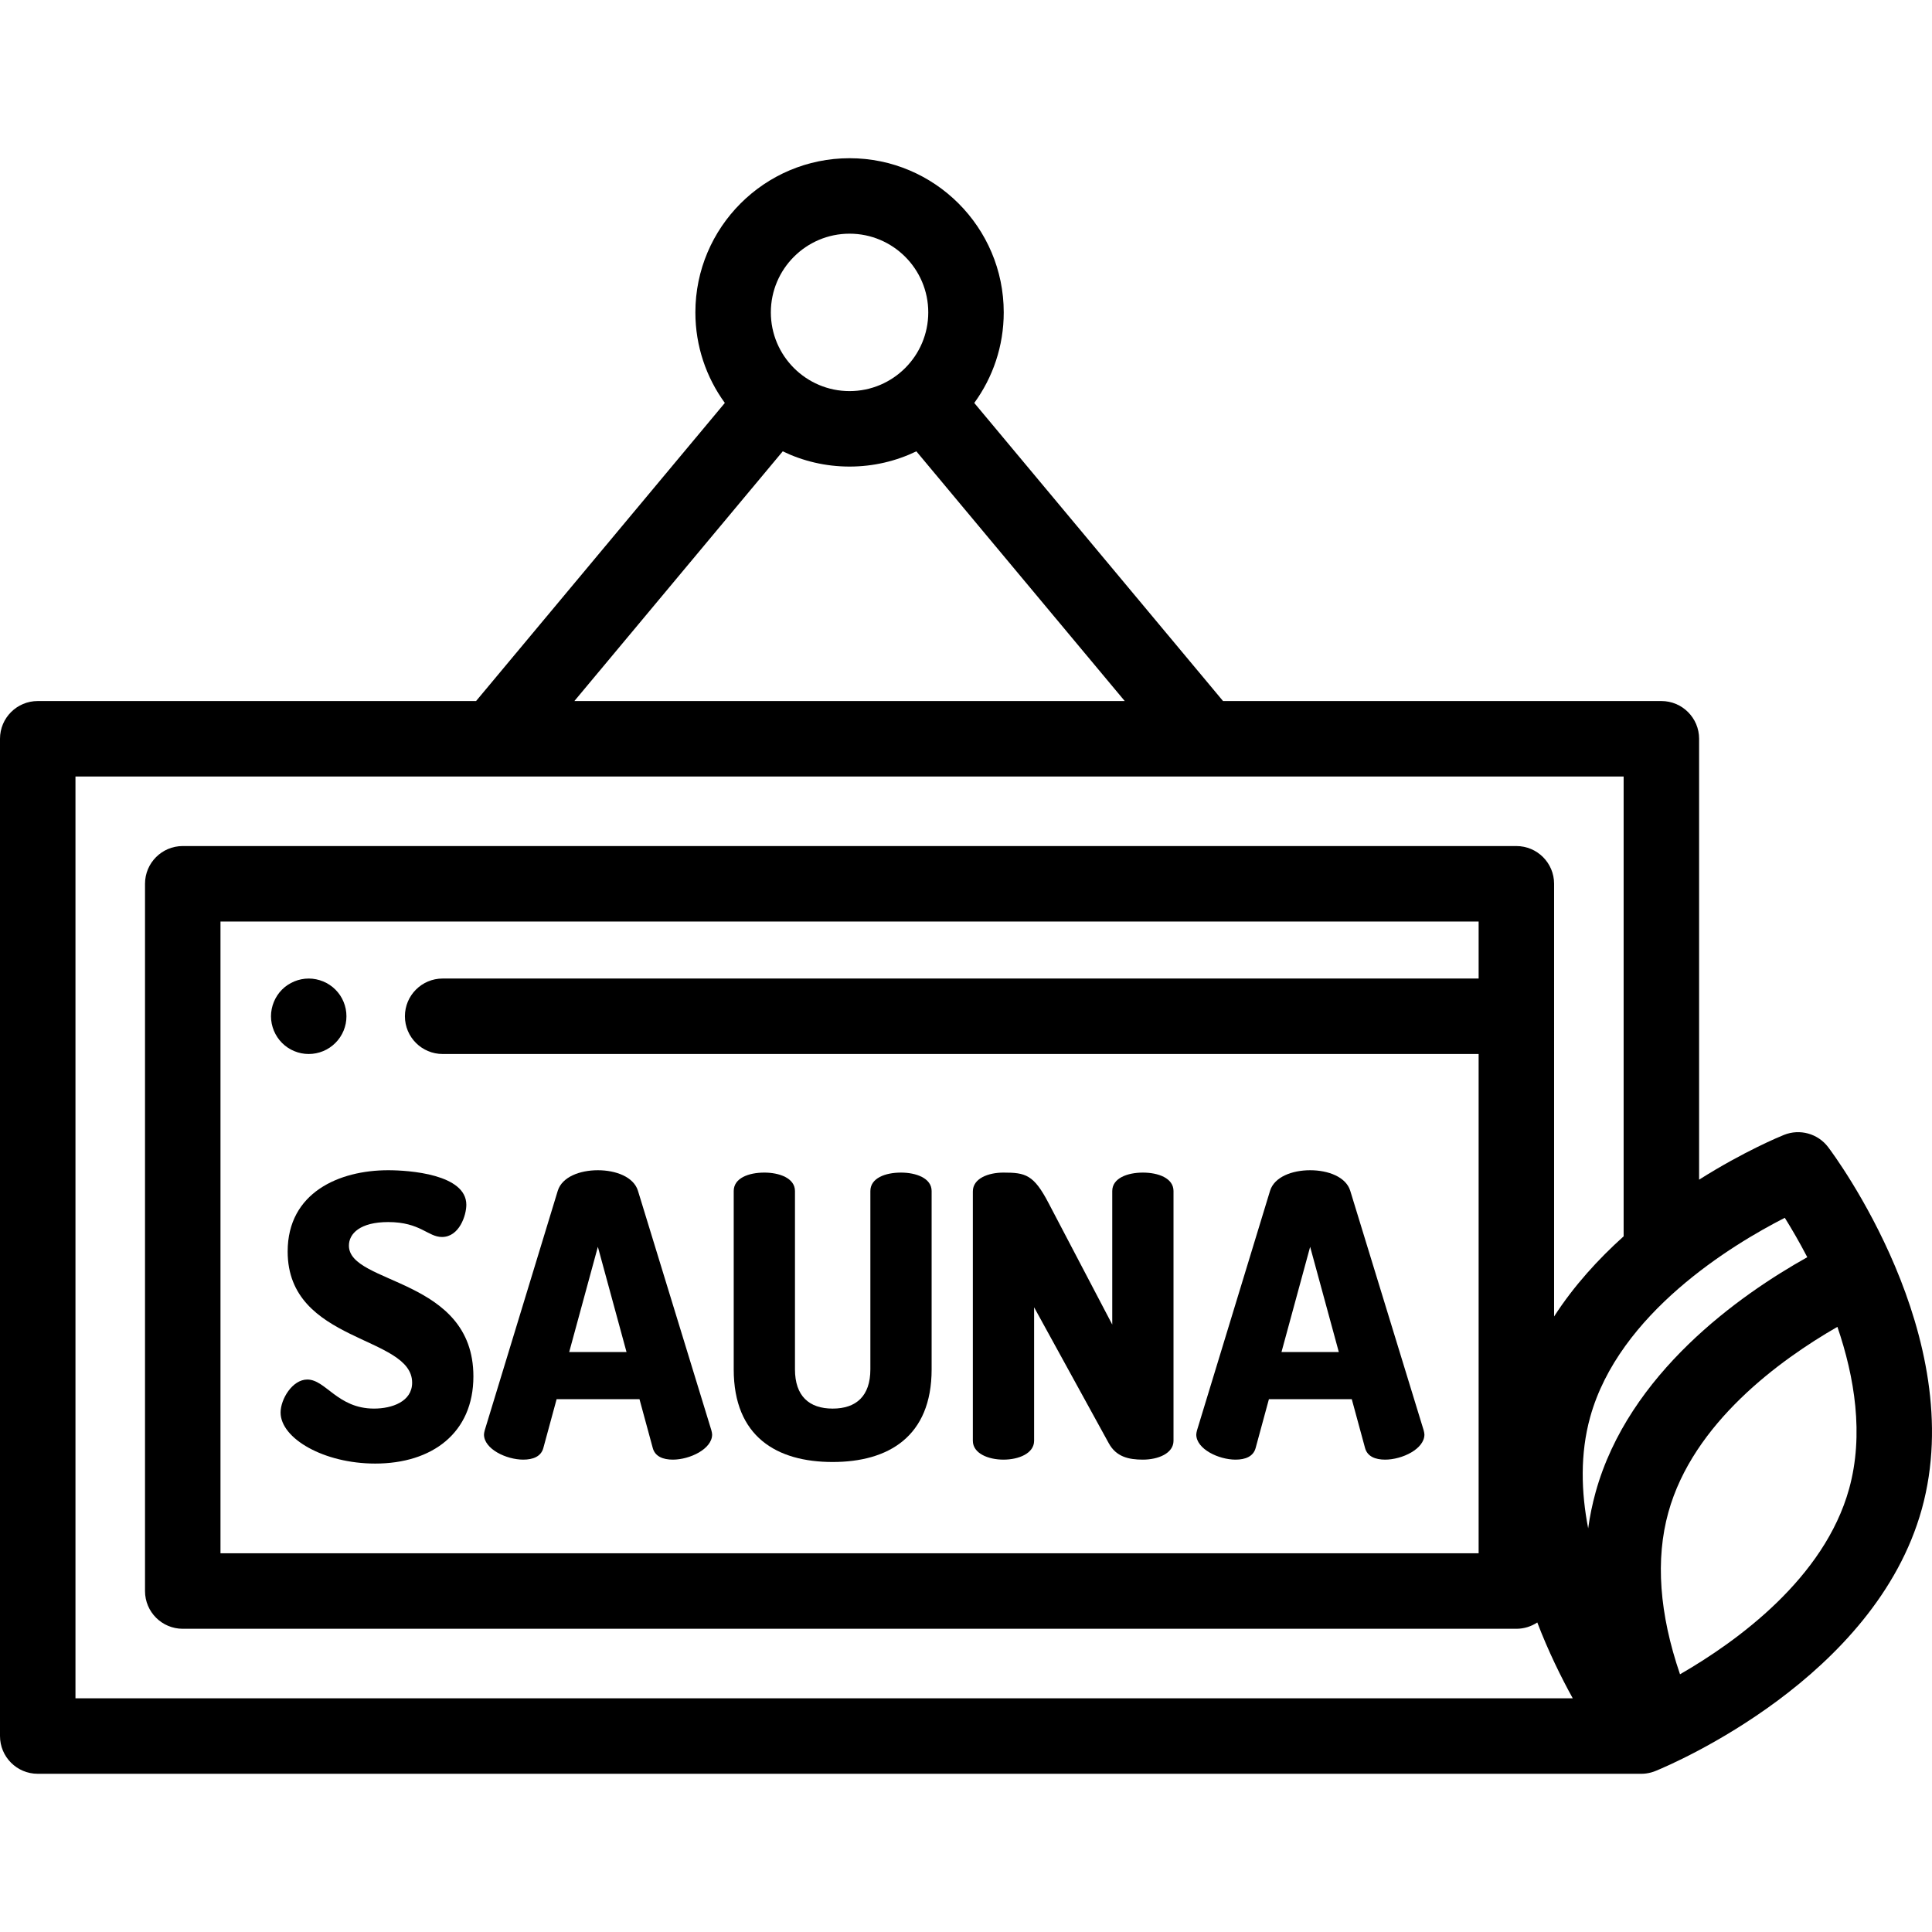 <?xml version="1.0" encoding="iso-8859-1"?>
<!-- Generator: Adobe Illustrator 19.0.0, SVG Export Plug-In . SVG Version: 6.00 Build 0)  -->
<svg version="1.1" id="Capa_1" xmlns="http://www.w3.org/2000/svg" xmlns:xlink="http://www.w3.org/1999/xlink" x="0px" y="0px"
	 viewBox="0 0 512 512" style="enable-background:new 0 0 512 512;" xml:space="preserve">
<g>
	<g>
		<path d="M92.467,330.104c0-3.226,3.017-6.244,10.406-6.244c8.533,0,10.511,3.954,14.257,3.954c4.579,0,6.452-5.723,6.452-8.533
			c0-8.117-15.193-9.158-20.709-9.158c-13.009,0-26.641,5.932-26.641,21.542c0,24.351,32.988,22.166,32.988,34.758
			c0,4.995-5.308,6.868-10.094,6.868c-9.678,0-12.8-7.701-17.691-7.701c-3.954,0-7.076,5.204-7.076,8.742
			c0,6.868,11.447,13.528,25.079,13.528c15.09,0,26.017-8.117,26.017-23.102C125.455,338.533,92.467,340.51,92.467,330.104z"/>
	</g>
</g>
<g>
	<g>
		<path d="M188.514,379.014l-19.46-63.48c-1.144-3.642-5.828-5.411-10.615-5.411c-4.787,0-9.469,1.769-10.614,5.411l-19.356,63.48
			c-0.103,0.416-0.208,0.833-0.208,1.145c0,3.851,5.931,6.66,10.406,6.66c2.602,0,4.683-0.833,5.307-3.018l3.538-13.008h21.958
			l3.538,13.008c0.624,2.185,2.706,3.018,5.308,3.018c4.474,0,10.406-2.809,10.406-6.66
			C188.722,379.847,188.618,379.43,188.514,379.014z M166.036,358.306h-15.194l7.597-27.89L166.036,358.306L166.036,358.306z"/>
	</g>
</g>
<g>
	<g>
		<path d="M238.774,310.748c-4.162,0-8.117,1.457-8.117,4.891h-0.002v47.246c0,7.077-3.746,10.407-9.99,10.407
			c-6.243,0-9.99-3.33-9.99-10.407v-47.246c0-3.434-4.162-4.891-8.116-4.891c-4.163,0-8.117,1.457-8.117,4.891v47.246
			c0,17.899,11.448,24.559,26.224,24.559c14.674,0,26.225-6.66,26.225-24.559v-47.246
			C246.891,312.205,242.729,310.748,238.774,310.748z"/>
	</g>
</g>
<g>
	<g>
		<path d="M302.875,310.749c-4.058,0-8.117,1.457-8.117,4.891v35.382L277.9,318.866c-3.954-7.597-6.14-8.117-11.968-8.117
			c-4.059,0-8.117,1.56-8.117,4.995v66.081c0,3.33,4.058,4.995,8.117,4.995c4.058,0,8.117-1.665,8.117-4.995v-35.382l19.772,36.006
			c1.978,3.642,5.308,4.37,9.054,4.371c4.058,0,8.117-1.665,8.117-4.995V315.64C310.992,312.206,306.933,310.749,302.875,310.749z"
			/>
	</g>
</g>
<g>
	<g>
		<path d="M377.278,379.014l-19.46-63.48c-1.144-3.642-5.828-5.411-10.615-5.411c-4.787,0-9.469,1.769-10.614,5.411l-19.357,63.48
			c-0.104,0.416-0.208,0.833-0.208,1.145c0,3.851,5.932,6.66,10.407,6.66c2.602,0,4.683-0.833,5.307-3.018l3.538-13.008h21.958
			l3.538,13.008c0.624,2.185,2.706,3.018,5.308,3.018c4.474,0,10.406-2.809,10.406-6.66
			C377.486,379.847,377.383,379.43,377.278,379.014z M354.8,358.306h-15.194l7.597-27.89L354.8,358.306L354.8,358.306z"/>
	</g>
</g>
<g>
	<g>
		<path d="M91.621,267.368c-0.13-0.64-0.32-1.27-0.57-1.87c-0.25-0.61-0.56-1.19-0.92-1.73c-0.37-0.55-0.79-1.06-1.25-1.52
			c-0.46-0.46-0.97-0.88-1.521-1.24c-0.54-0.36-1.119-0.67-1.72-0.92c-0.61-0.25-1.24-0.44-1.88-0.57c-1.28-0.26-2.61-0.26-3.9,0
			c-0.639,0.13-1.269,0.32-1.869,0.57c-0.61,0.25-1.19,0.56-1.73,0.92c-0.55,0.36-1.06,0.78-1.52,1.24
			c-0.46,0.46-0.881,0.97-1.24,1.52c-0.36,0.54-0.67,1.12-0.92,1.73c-0.25,0.6-0.44,1.23-0.57,1.87s-0.2,1.3-0.2,1.95
			c0,0.65,0.07,1.31,0.2,1.96c0.13,0.63,0.32,1.26,0.57,1.87c0.25,0.6,0.56,1.18,0.92,1.72c0.359,0.55,0.78,1.06,1.24,1.52
			c0.46,0.46,0.97,0.88,1.52,1.25c0.54,0.361,1.12,0.671,1.73,0.921c0.599,0.25,1.229,0.44,1.869,0.57
			c0.64,0.13,1.301,0.19,1.95,0.19c0.65,0,1.31-0.06,1.95-0.19s1.271-0.32,1.88-0.57c0.601-0.25,1.18-0.561,1.72-0.921
			c0.551-0.37,1.061-0.79,1.521-1.25c0.46-0.46,0.88-0.97,1.25-1.52c0.36-0.54,0.67-1.12,0.92-1.72c0.25-0.61,0.44-1.24,0.57-1.87
			c0.129-0.65,0.189-1.31,0.189-1.96S91.751,268.008,91.621,267.368z"/>
	</g>
</g>
<g>
	<g>
		<path d="M484.48,304.002c-2.725-3.598-7.52-4.925-11.704-3.243c-0.951,0.383-10.547,4.316-22.495,11.864V195.782
			c0-5.523-4.478-10-10-10H324.118l-65.926-78.998c4.909-6.743,7.808-15.038,7.808-23.997c0-22.53-18.329-40.859-40.859-40.859
			c-22.53,0-40.859,18.33-40.859,40.859c0,8.96,2.899,17.255,7.808,23.997l-65.926,78.998H10c-5.523,0-10,4.477-10,10v264.289
			c0,5.523,4.477,10,10,10h424.905c0.011,0,0.022,0.001,0.034,0.001c0.169,0,0.339-0.005,0.509-0.013
			c0.005,0,0.01-0.001,0.015-0.001c0.074-0.004,0.149-0.009,0.223-0.014c0.027-0.002,0.054-0.004,0.081-0.007
			c0.05-0.004,0.1-0.008,0.151-0.013c0.046-0.004,0.092-0.009,0.137-0.015c0.029-0.003,0.058-0.006,0.086-0.01
			c0.064-0.008,0.128-0.016,0.192-0.025c0.009-0.001,0.017-0.002,0.025-0.004c0.883-0.126,1.73-0.367,2.523-0.708
			c4.427-1.815,58.032-24.634,70.425-69.36C521.96,354.232,486.017,306.032,484.48,304.002z M225.141,61.928
			c11.502,0,20.859,9.357,20.859,20.859s-9.357,20.859-20.859,20.859c-11.502,0-20.859-9.357-20.859-20.859
			S213.639,61.928,225.141,61.928z M207.436,119.608c5.359,2.587,11.365,4.038,17.704,4.038s12.345-1.451,17.704-4.038
			l55.224,66.174H152.213L207.436,119.608z M20,450.072v-244.29h410.281V327.64c-6.733,6.048-13.19,13.125-18.43,21.24V234.212
			c0-5.523-4.478-10-10-10H48.43c-5.522,0-10,4.477-10,10v187.43c0,5.523,4.478,10,10,10h353.422c2.05,0,3.956-0.617,5.542-1.676
			c2.933,7.652,6.299,14.489,9.404,20.106H20z M117.307,279.321h274.545v132.32H58.43v-167.43h333.422v15.11H117.307
			c-5.522,0-10,4.477-10,10S111.785,279.321,117.307,279.321z M422.858,395.447c-0.865,3.123-1.524,6.318-1.976,9.581
			c-1.869-9.639-2.16-19.774,0.53-29.481c7.629-27.536,37.6-45.682,51.578-52.818c1.734,2.777,3.817,6.322,5.96,10.442
			C461.078,343.172,431.594,363.916,422.858,395.447z M490.031,394.561c-6.553,23.65-29.584,40.372-44.81,49.142
			c-5.498-16.055-6.54-30.464-3.09-42.915c6.569-23.708,29.588-40.413,44.798-49.159
			C491.461,364.877,494.014,380.189,490.031,394.561z"/>
	</g>
</g>

</svg>
